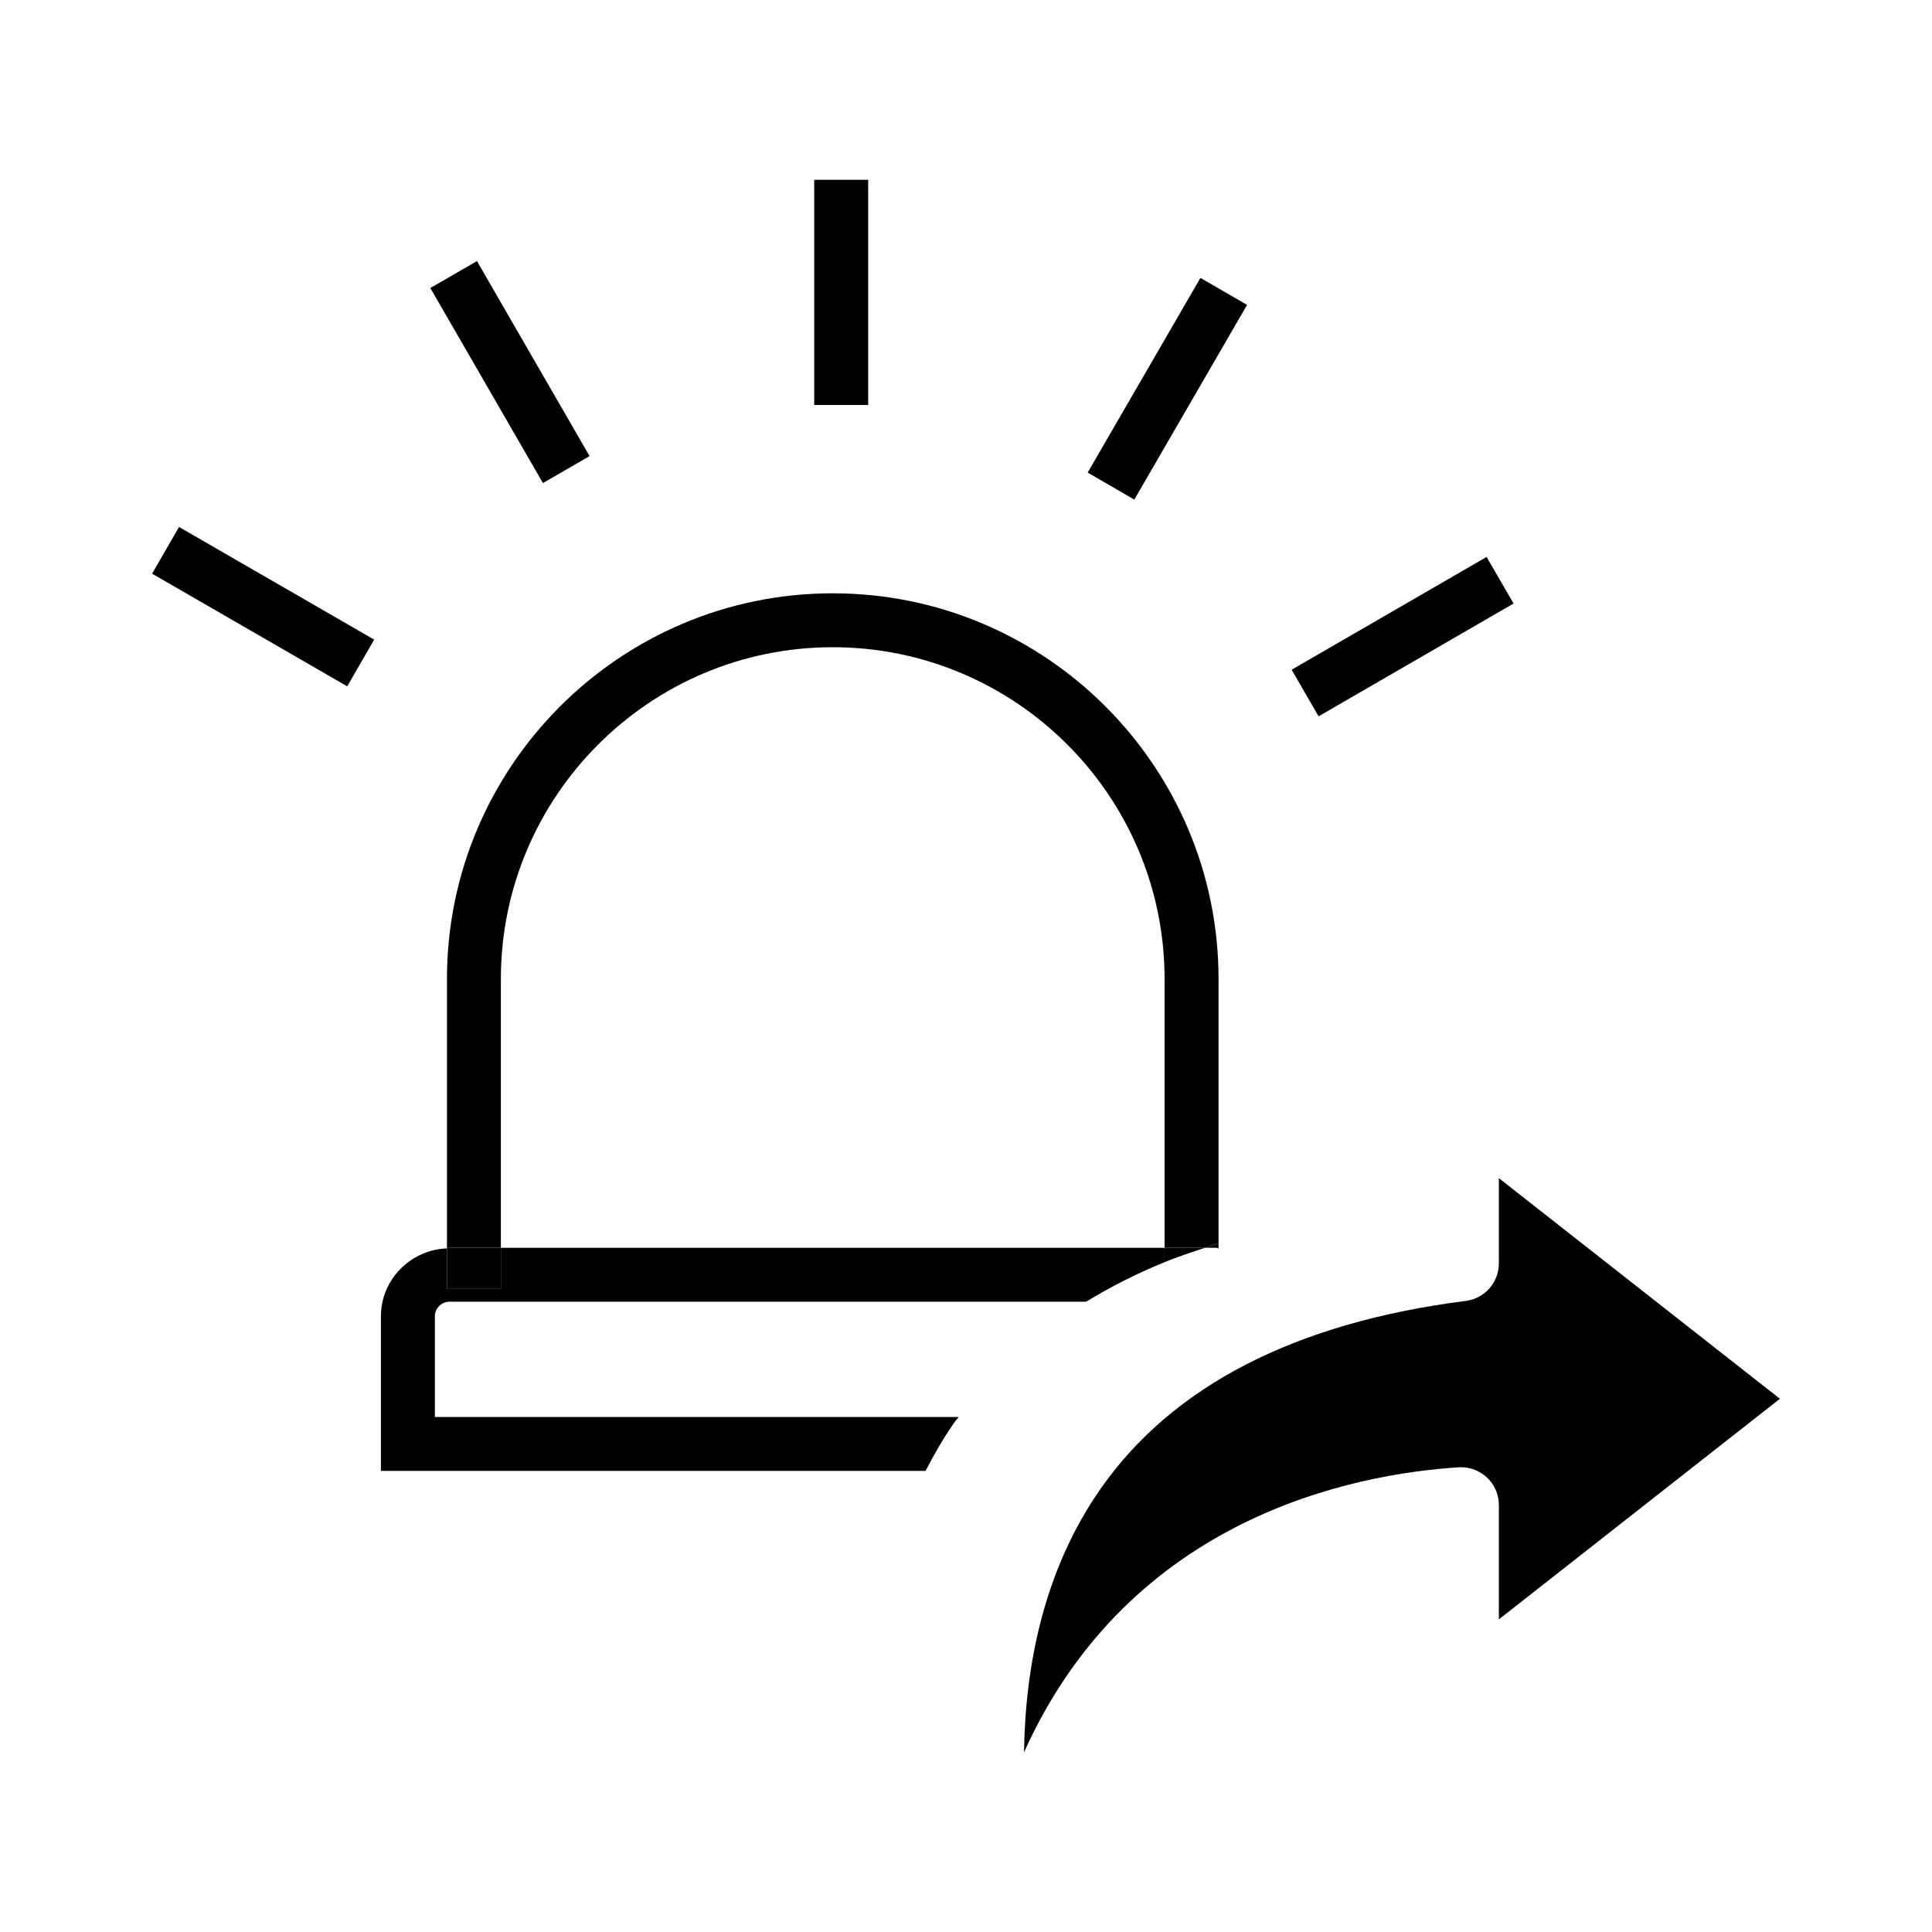 <?xml version="1.0" encoding="utf-8"?>
<!-- Generator: Adobe Illustrator 15.1.0, SVG Export Plug-In  -->
<!DOCTYPE svg PUBLIC "-//W3C//DTD SVG 1.1//EN" "http://www.w3.org/Graphics/SVG/1.1/DTD/svg11.dtd">
<svg version="1.1"
	 xmlns="http://www.w3.org/2000/svg" xmlns:xlink="http://www.w3.org/1999/xlink" xmlns:a="http://ns.adobe.com/AdobeSVGViewerExtensions/3.0/"
	 x="0px" y="0px" width="32px" height="32px" viewBox="0 0 32 32" overflow="visible" enable-background="new 0 0 32 32"
	 xml:space="preserve">
<path d="M8.296,20.667v-4.451c0-3.031,2.466-5.496,5.497-5.496s5.496,2.465,5.496,5.496v4.451h0.67
	c0.074-0.024,0.147-0.053,0.224-0.076v-4.375c0-3.523-2.866-6.389-6.39-6.389s-6.39,2.865-6.39,6.389v4.46
	c0.015,0,0.028-0.009,0.045-0.009H8.296z"/>
<path d="M15.88,23.47H7.203v-1.667c0-0.134,0.11-0.243,0.245-0.243H17.99c0.402-0.244,0.831-0.465,1.299-0.654v-0.238H8.296v0.682
	H7.403v-0.673c-0.606,0.025-1.094,0.518-1.094,1.127v2.559h9.021c0.14-0.271,0.291-0.536,0.471-0.794
	C15.825,23.533,15.855,23.502,15.88,23.47z"/>
<path d="M19.289,20.667v0.238c0.216-0.088,0.442-0.163,0.67-0.238H19.289z"/>
<path d="M8.296,21.349v-0.682H7.448c-0.017,0-0.03,0.009-0.045,0.009v0.673H8.296z"/>
<rect x="13.486" y="2.978" width="0.894" height="3.73"/>
<rect x="6.582" y="5.717" transform="matrix(0.5 0.866 -0.866 0.5 9.56 -4.234)" width="3.73" height="0.892"/>
<rect x="2.492" y="9.602" transform="matrix(-0.866 -0.5 0.5 -0.866 3.108 20.929)" width="3.732" height="0.893"/>
<rect x="22.783" y="8.668" transform="matrix(0.501 0.866 -0.866 0.501 20.715 -14.848)" width="0.891" height="3.729"/>
<rect x="18.896" y="4.579" transform="matrix(0.865 0.501 -0.501 0.865 5.832 -8.825)" width="0.893" height="3.728"/>
<path d="M20.139,20.667c0.016,0,0.028,0.007,0.044,0.009v-0.085c-0.076,0.023-0.149,0.052-0.224,0.076H20.139z"/>
<path d="M24.199,24.302c0.159,0,0.312,0.061,0.429,0.169c0.127,0.119,0.198,0.284,0.198,0.457v1.894l4.655-3.654l-4.655-3.654v1.412
	c0,0.314-0.234,0.581-0.547,0.621c-2.826,0.36-4.86,1.408-6.052,3.115c-0.939,1.346-1.245,2.926-1.266,4.361
	c1.753-3.89,5.447-4.606,7.198-4.72C24.173,24.303,24.187,24.302,24.199,24.302L24.199,24.302z"/>
</svg>
